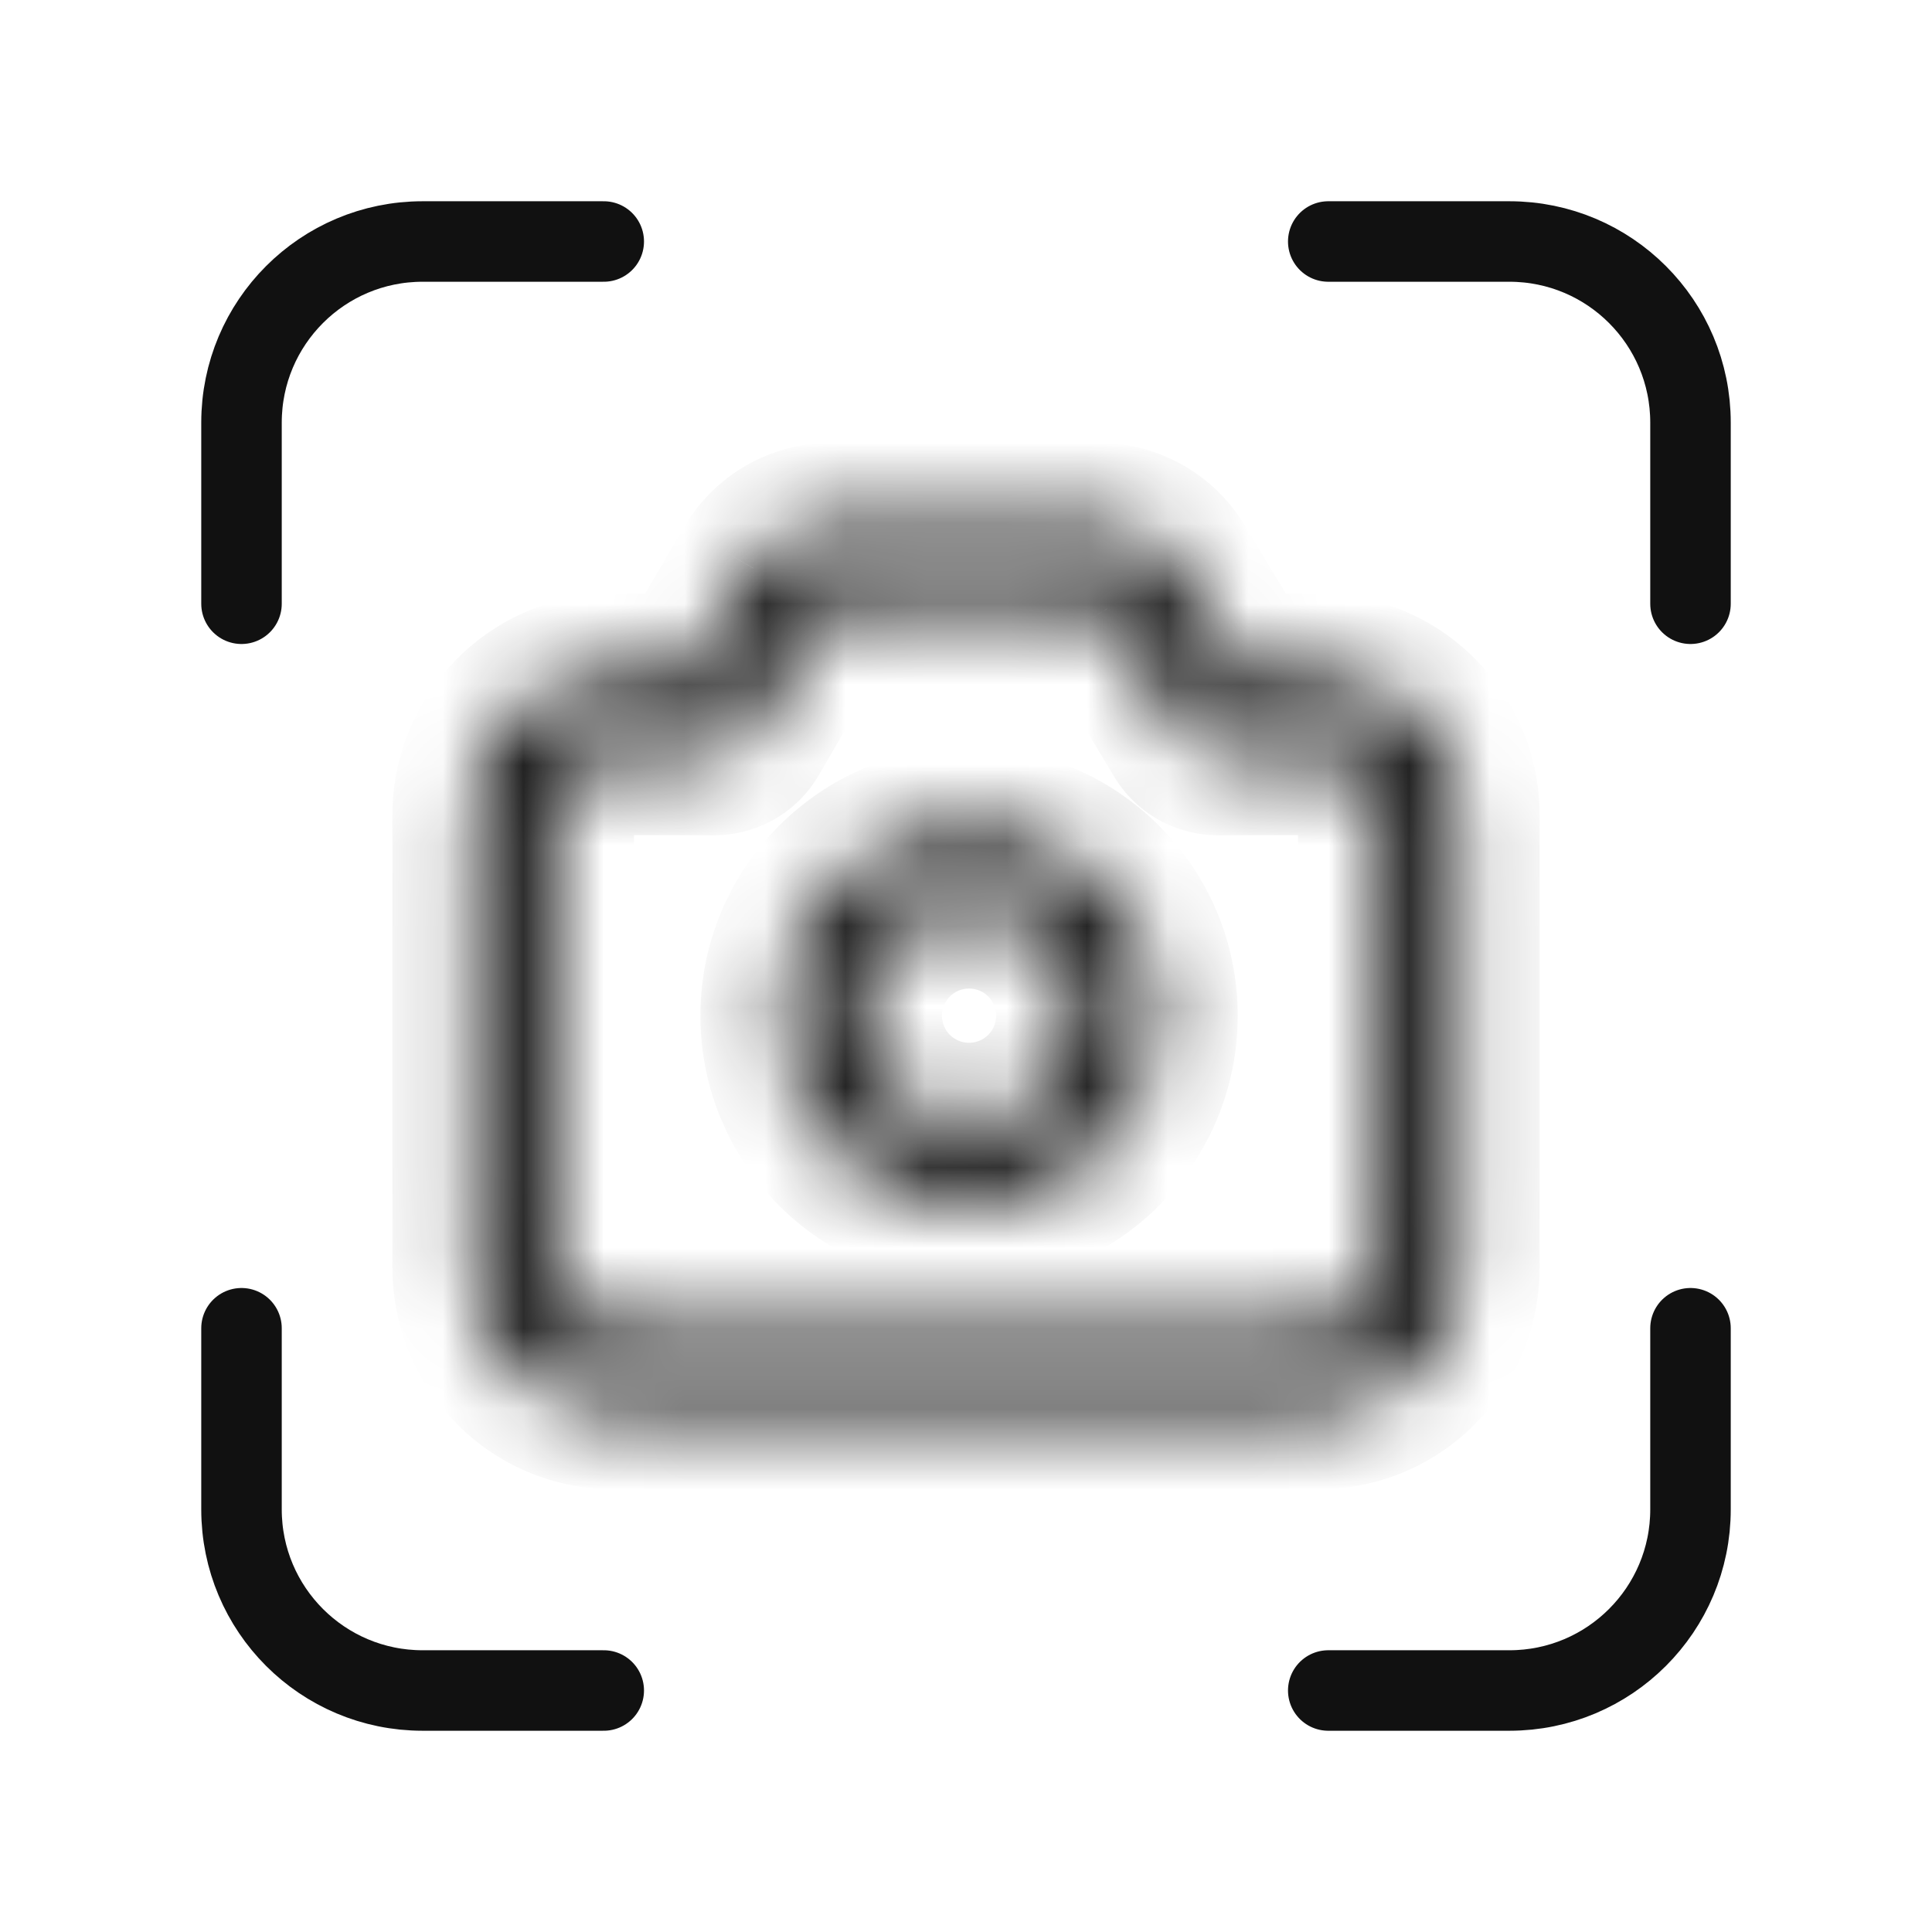 <svg width="24" height="24" viewBox="0 0 24 24" fill="none" xmlns="http://www.w3.org/2000/svg">
<path d="M7.5 3H5.25C4.007 3 3 4.007 3 5.25V7.5" stroke="#111111" stroke-linecap="round" stroke-linejoin="round"/>
<path d="M3 16.5V18.75C3 19.993 4.007 21 5.25 21H7.5" stroke="#111111" stroke-linecap="round" stroke-linejoin="round"/>
<path d="M16.5 21H18.75C19.993 21 21 19.993 21 18.75V16.5" stroke="#111111" stroke-linecap="round" stroke-linejoin="round"/>
<path d="M21 7.5V5.25C21 4.007 19.993 3 18.75 3H16.5" stroke="#111111" stroke-linecap="round" stroke-linejoin="round"/>
<mask id="path-6-inside-1" fill="white">
<path fill-rule="evenodd" clip-rule="evenodd" d="M9.701 12.617C9.701 11.326 10.747 10.28 12.038 10.28C13.329 10.28 14.375 11.326 14.375 12.617C14.375 13.908 13.329 14.954 12.038 14.954C10.747 14.954 9.701 13.908 9.701 12.617ZM12.038 11.28C11.3 11.28 10.701 11.879 10.701 12.617C10.701 13.355 11.3 13.954 12.038 13.954C12.776 13.954 13.375 13.355 13.375 12.617C13.375 11.879 12.776 11.28 12.038 11.28ZM10.328 7.5C10.284 7.5 10.243 7.523 10.221 7.562L10.221 7.562L9.307 9.127C9.217 9.281 9.053 9.375 8.875 9.375H7.625C7.211 9.375 6.875 9.711 6.875 10.125V15.75C6.875 16.164 7.211 16.5 7.625 16.5H16.375C16.789 16.5 17.125 16.164 17.125 15.75V10.125C17.125 9.711 16.789 9.375 16.376 9.375H15.126C14.951 9.375 14.788 9.283 14.698 9.133L13.752 7.562C13.752 7.562 13.752 7.562 13.752 7.562C13.728 7.522 13.687 7.5 13.644 7.5H10.329L10.328 7.5ZM10.329 6.5C9.929 6.5 9.559 6.712 9.357 7.058C9.357 7.058 9.357 7.058 9.357 7.058C9.357 7.058 9.357 7.058 9.357 7.058L8.588 8.375H7.625C6.659 8.375 5.875 9.159 5.875 10.125V15.75C5.875 16.716 6.659 17.5 7.625 17.5H16.375C17.341 17.5 18.125 16.716 18.125 15.75V10.125C18.125 9.159 17.341 8.375 16.376 8.375H15.409L14.608 7.045L14.608 7.045L14.607 7.044C14.404 6.708 14.039 6.5 13.644 6.5H10.329Z"/>
</mask>
<path d="M10.221 7.562L11.085 8.065L11.085 8.065L10.221 7.562ZM10.328 7.5L10.327 8.5L10.328 8.5L10.328 7.5ZM10.221 7.562L11.084 8.066L11.085 8.066L10.221 7.562ZM9.307 9.127L8.443 8.623L8.443 8.623L9.307 9.127ZM14.698 9.133L13.841 9.648L13.841 9.648L14.698 9.133ZM13.752 7.562L14.609 7.047L14.608 7.044L13.752 7.562ZM13.752 7.562L14.606 7.041L14.605 7.04L13.752 7.562ZM10.329 7.5L10.328 8.5H10.329V7.5ZM10.329 6.5L10.328 7.5H10.329V6.5ZM9.357 7.058L10.221 7.562L10.221 7.562L9.357 7.058ZM9.357 7.058L8.494 6.554L8.493 6.555L9.357 7.058ZM9.357 7.058L10.22 7.563L10.221 7.561L9.357 7.058ZM8.588 8.375V9.375C8.943 9.375 9.272 9.186 9.451 8.879L8.588 8.375ZM15.409 8.375L14.552 8.891C14.733 9.191 15.058 9.375 15.409 9.375V8.375ZM14.608 7.045L14.152 6.155C13.905 6.282 13.723 6.505 13.647 6.771C13.571 7.038 13.609 7.324 13.752 7.561L14.608 7.045ZM14.608 7.045L15.065 7.935C15.312 7.808 15.495 7.585 15.571 7.317C15.646 7.05 15.607 6.764 15.463 6.526L14.608 7.045ZM14.607 7.044L13.752 7.562L13.753 7.562L14.607 7.044ZM12.038 9.28C10.195 9.28 8.701 10.774 8.701 12.617H10.701C10.701 11.879 11.3 11.28 12.038 11.28V9.28ZM15.375 12.617C15.375 10.774 13.881 9.28 12.038 9.28V11.28C12.776 11.28 13.375 11.879 13.375 12.617H15.375ZM12.038 15.954C13.881 15.954 15.375 14.46 15.375 12.617H13.375C13.375 13.355 12.776 13.954 12.038 13.954V15.954ZM8.701 12.617C8.701 14.46 10.195 15.954 12.038 15.954V13.954C11.3 13.954 10.701 13.355 10.701 12.617H8.701ZM11.701 12.617C11.701 12.431 11.852 12.28 12.038 12.28V10.28C10.747 10.28 9.701 11.326 9.701 12.617H11.701ZM12.038 12.954C11.852 12.954 11.701 12.803 11.701 12.617H9.701C9.701 13.908 10.747 14.954 12.038 14.954V12.954ZM12.375 12.617C12.375 12.803 12.224 12.954 12.038 12.954V14.954C13.329 14.954 14.375 13.908 14.375 12.617H12.375ZM12.038 12.28C12.224 12.28 12.375 12.431 12.375 12.617H14.375C14.375 11.326 13.329 10.28 12.038 10.28V12.28ZM11.085 8.065C10.928 8.335 10.639 8.5 10.327 8.5L10.33 6.5C9.929 6.5 9.558 6.712 9.357 7.058L11.085 8.065ZM11.085 8.066L11.085 8.065L9.357 7.058L9.357 7.059L11.085 8.066ZM10.17 9.631L11.084 8.066L9.357 7.058L8.443 8.623L10.17 9.631ZM8.875 10.375C9.408 10.375 9.901 10.092 10.17 9.631L8.443 8.623C8.533 8.469 8.697 8.375 8.875 8.375V10.375ZM7.625 10.375H8.875V8.375H7.625V10.375ZM7.875 10.125C7.875 10.263 7.763 10.375 7.625 10.375V8.375C6.659 8.375 5.875 9.159 5.875 10.125H7.875ZM7.875 15.75V10.125H5.875V15.75H7.875ZM7.625 15.5C7.763 15.5 7.875 15.612 7.875 15.75H5.875C5.875 16.716 6.659 17.5 7.625 17.5V15.5ZM16.375 15.5H7.625V17.5H16.375V15.5ZM16.125 15.75C16.125 15.612 16.237 15.5 16.375 15.5V17.5C17.341 17.5 18.125 16.716 18.125 15.75H16.125ZM16.125 10.125V15.75H18.125V10.125H16.125ZM16.376 10.375C16.236 10.375 16.125 10.263 16.125 10.125H18.125C18.125 9.159 17.341 8.375 16.376 8.375V10.375ZM15.126 10.375H16.376V8.375H15.126V10.375ZM13.841 9.648C14.112 10.099 14.6 10.375 15.126 10.375V8.375C15.301 8.375 15.464 8.467 15.554 8.617L13.841 9.648ZM12.896 8.078L13.841 9.648L15.554 8.617L14.609 7.047L12.896 8.078ZM12.899 8.083C12.899 8.083 12.899 8.083 12.899 8.083C12.899 8.083 12.899 8.083 12.899 8.083C12.899 8.083 12.899 8.083 12.899 8.083C12.899 8.083 12.899 8.083 12.899 8.083C12.899 8.083 12.899 8.083 12.899 8.083C12.898 8.082 12.898 8.081 12.897 8.08L14.608 7.044C14.607 7.043 14.606 7.042 14.606 7.041C14.606 7.041 14.606 7.041 14.606 7.041C14.606 7.04 14.606 7.041 14.606 7.041L12.899 8.083ZM13.644 8.5C13.337 8.5 13.056 8.34 12.899 8.084L14.605 7.04C14.4 6.705 14.036 6.5 13.644 6.5V8.5ZM10.329 8.5H13.644V6.5H10.329V8.5ZM10.328 8.5L10.328 8.5L10.33 6.5L10.329 6.5L10.328 8.5ZM10.33 5.5C9.574 5.499 8.874 5.901 8.493 6.554L10.221 7.562C10.243 7.523 10.284 7.5 10.328 7.5L10.33 5.5ZM8.494 6.554L8.494 6.554L10.221 7.562L10.221 7.562L8.494 6.554ZM8.493 6.555L8.493 6.555L10.221 7.561L10.221 7.561L8.493 6.555ZM8.493 6.554L7.724 7.871L9.451 8.879L10.22 7.563L8.493 6.554ZM8.588 7.375H7.625V9.375H8.588V7.375ZM7.625 7.375C6.107 7.375 4.875 8.607 4.875 10.125H6.875C6.875 9.711 7.211 9.375 7.625 9.375V7.375ZM4.875 10.125V15.75H6.875V10.125H4.875ZM4.875 15.75C4.875 17.268 6.107 18.5 7.625 18.5V16.5C7.211 16.5 6.875 16.164 6.875 15.75H4.875ZM7.625 18.5H16.375V16.5H7.625V18.5ZM16.375 18.5C17.893 18.5 19.125 17.268 19.125 15.75H17.125C17.125 16.164 16.789 16.5 16.375 16.5V18.5ZM19.125 15.75V10.125H17.125V15.75H19.125ZM19.125 10.125C19.125 8.607 17.894 7.375 16.376 7.375V9.375C16.789 9.375 17.125 9.711 17.125 10.125H19.125ZM16.376 7.375H15.409V9.375H16.376V7.375ZM16.265 7.859L15.465 6.53L13.752 7.561L14.552 8.891L16.265 7.859ZM15.065 7.935L15.065 7.935L14.152 6.155L14.152 6.155L15.065 7.935ZM15.463 6.526L15.463 6.525L13.753 7.562L13.754 7.564L15.463 6.526ZM15.463 6.525C15.079 5.893 14.392 5.5 13.644 5.5V7.5C13.687 7.5 13.728 7.522 13.752 7.562L15.463 6.525ZM13.644 5.5H10.329V7.5H13.644V5.5Z" fill="#111111" mask="url(#path-6-inside-1)"/>
</svg>
